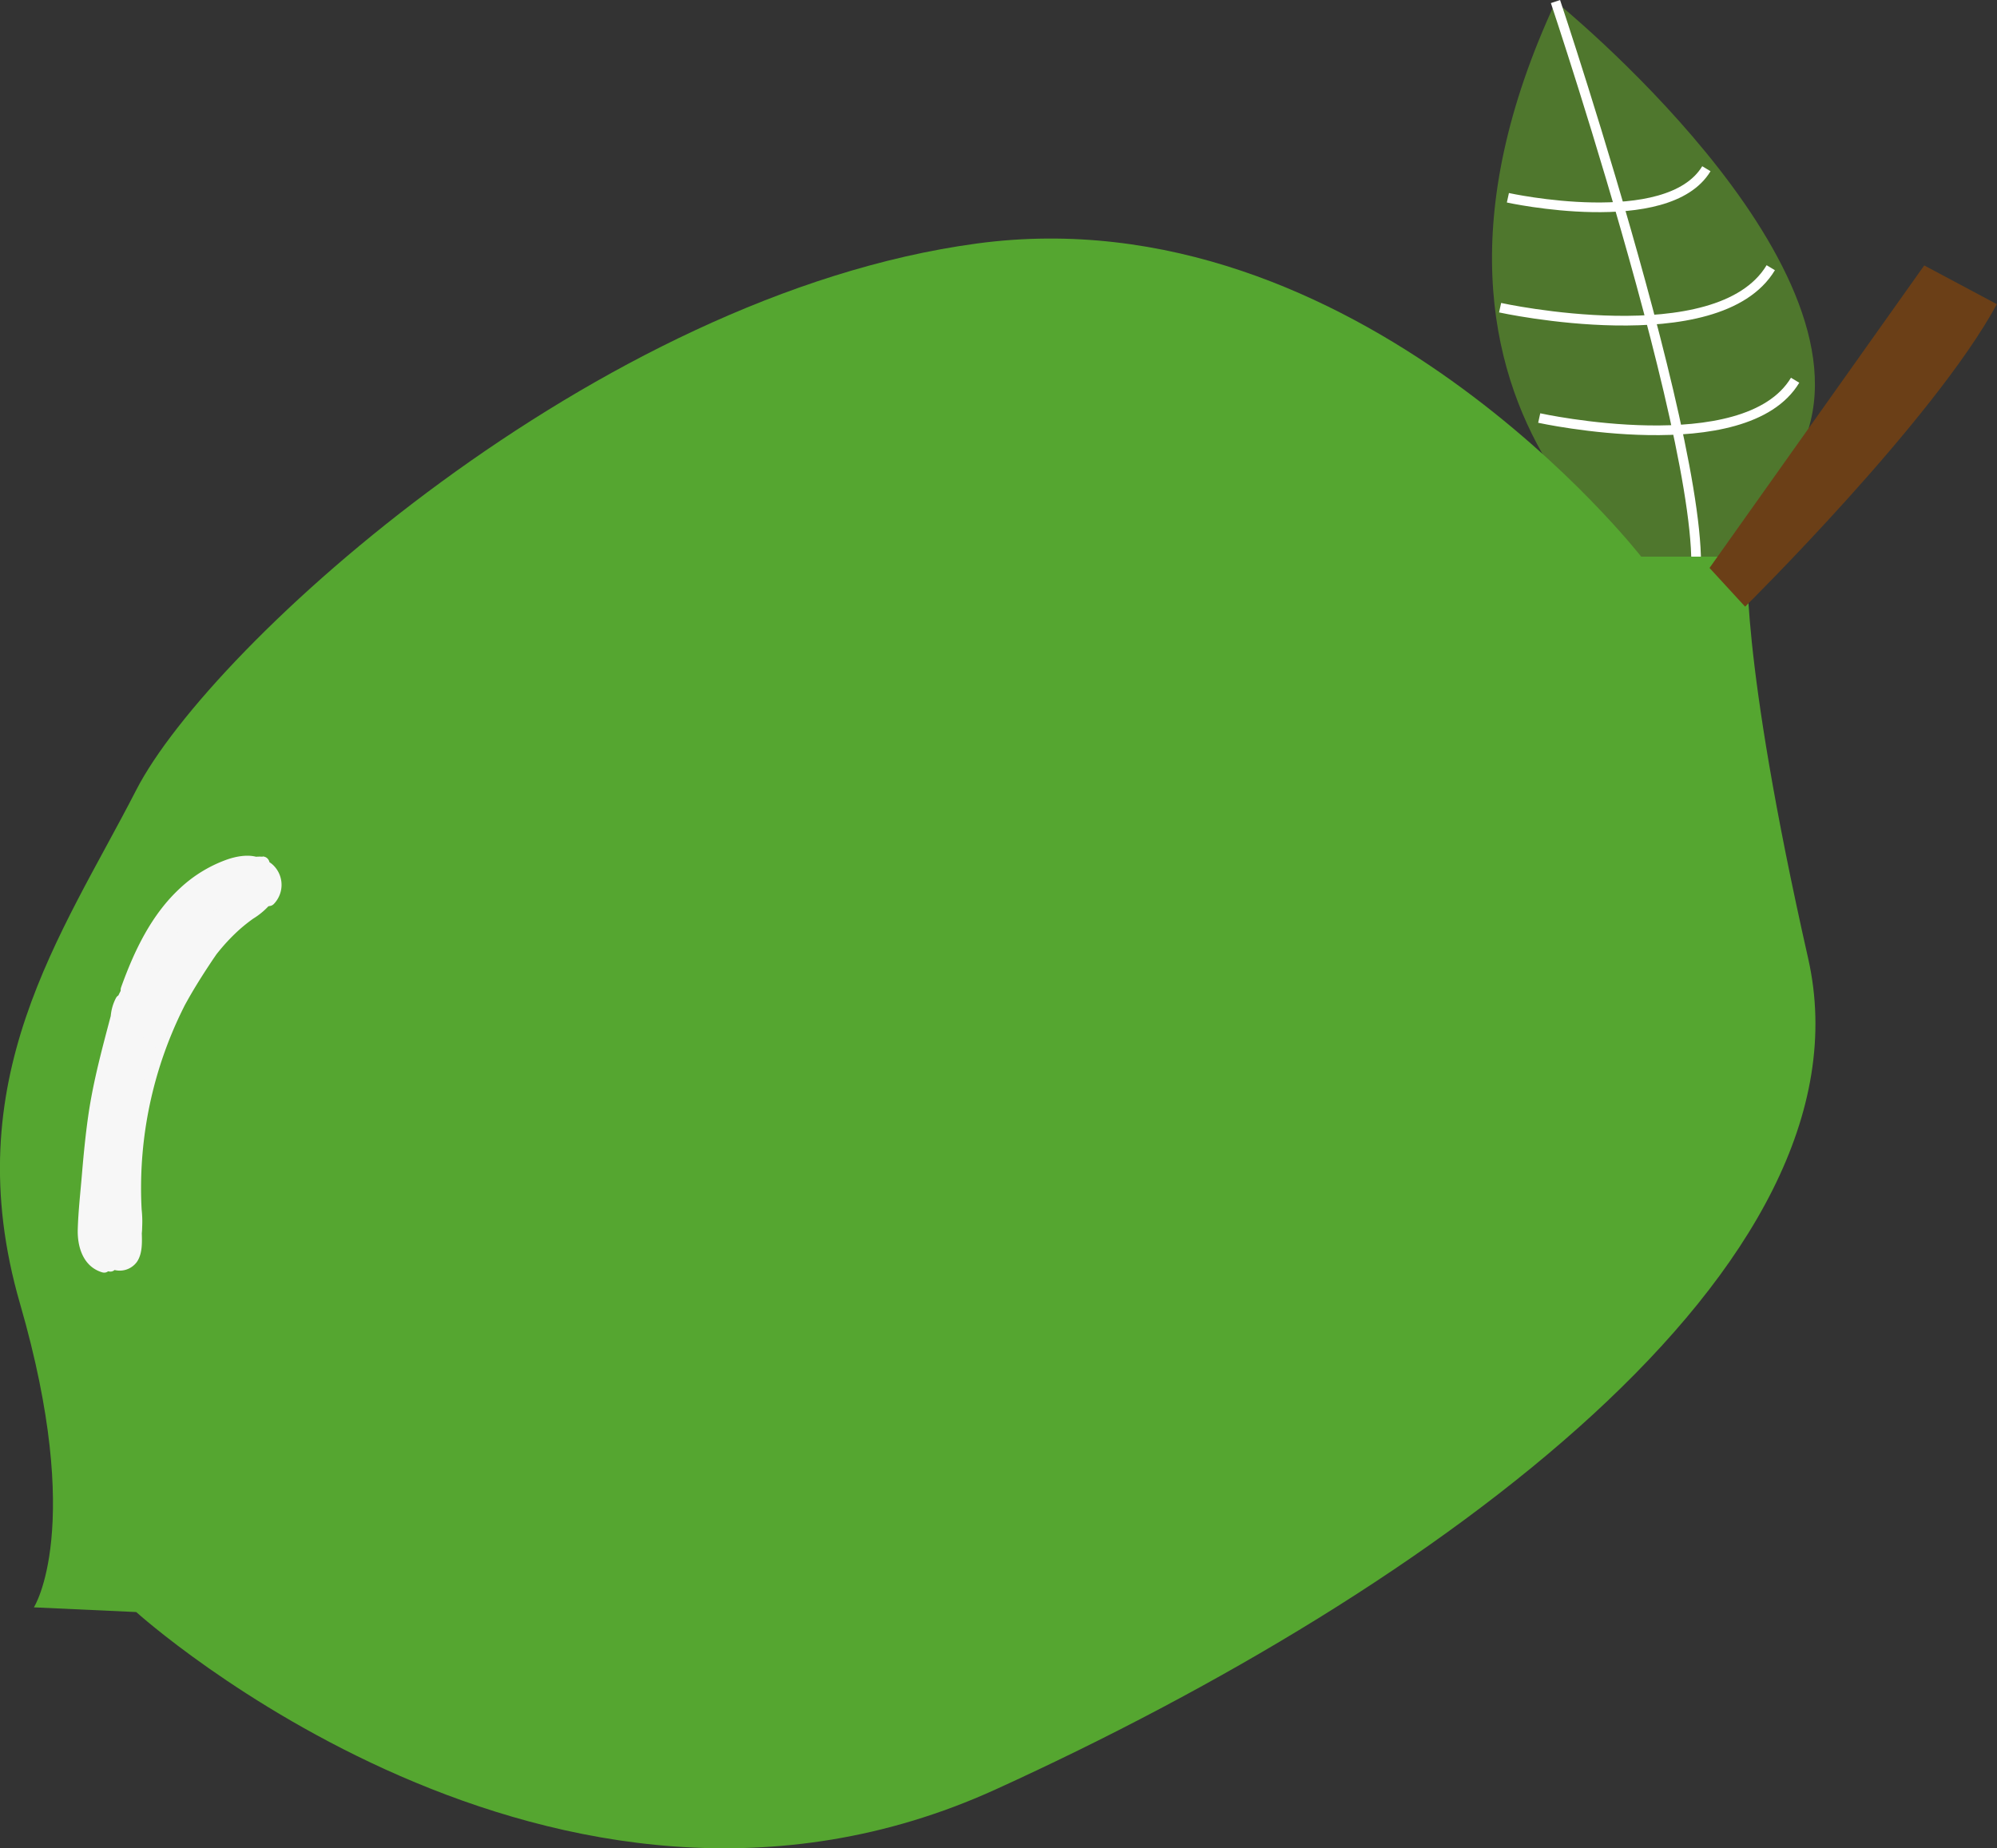 <svg xmlns="http://www.w3.org/2000/svg" viewBox="0 0 412.5 381.87"><rect x="0" y="0" width="412.5" height="381.87" fill="#333333" stroke="none"/><defs><style>.cls-1{fill:#f7f7f7;}.cls-2{fill:#4f772d;}.cls-3{fill:none;stroke:#fff;stroke-miterlimit:10;stroke-width:2px;}.cls-4{fill:#55a630;}.cls-5{fill:#6b3f17;}</style></defs><title>Recurso 5-50</title><g id="Capa_2" data-name="Capa 2"><g id="Capa_1-2" data-name="Capa 1"><path class="cls-1" d="M72.5,179.33c-10.88,3-17.47,12.87-21.34,22.82-2.28,5.83-4,11.91-5.76,17.93a79.65,79.65,0,0,0-3.3,18.5c-.28,7,.51,14.18-1.66,21l3,.4a170.23,170.23,0,0,1,3.19-33.25q1.62-8.19,4-16.2c.79-2.62,1.65-5.23,2.56-7.82a47.31,47.31,0,0,1,3.07-7.4c2.71-4.82,7.8-7.08,12.7-9.11a1.51,1.51,0,0,0-.8-2.9c-7.88,1.16-13.35,9.84-11.3,17.46a1.52,1.52,0,0,0,2.74.36,50.28,50.28,0,0,1,8.25-10A1.51,1.51,0,0,0,66,188.73a30.84,30.84,0,0,0-15,23.12c-.19,1.62,2,1.85,2.79.76L66.5,194.1c1.09-1.6-1.5-3.1-2.59-1.52-5.56,8.06-10.84,16.18-14.16,25.45C46.58,226.89,45,236.24,44,245.57c-.59,5.34-1,10.7-1.4,16.05l2.95-.39c-2.42-11.41.33-23.42,2.46-34.65,2-10.39,4.69-20.91,11.05-29.56a33.85,33.85,0,0,1,12-10.33c1.63-.81.4-3-1.16-2.74-5.36.88-9.52,4.6-12.71,8.79a74.31,74.31,0,0,0-8.51,15.36A104.91,104.91,0,0,0,40.12,244c-.17,3.08-.21,6.17-.09,9.25.08,2.36.22,5.67,3.09,6.32s4.86-1.9,5.2-4.37a22.88,22.88,0,0,0-.06-4.3c-.09-1.6-.13-3.21-.12-4.82a83.38,83.38,0,0,1,8.19-35.69c2.86-5.94,6.36-11.79,11.13-16.4a32.49,32.49,0,0,1,3.84-3.19,15,15,0,0,0,3.54-3c1.7-2.25,1.68-5.52-.76-7.21a1.46,1.46,0,0,0-1.51,0c-5,2.94-10.12,5.86-15.15,8.83a23,23,0,0,0-6,4.54,20.94,20.94,0,0,0-3.55,6.25,141.81,141.81,0,0,0-4.75,15.87q-2.14,8.34-3.7,16.8-1.77,9.62-2.76,19.33c-.2,1.92,2.8,1.9,3,0a239.26,239.26,0,0,1,5.65-32.55c1.3-5.3,2.77-10.57,4.45-15.76a26.52,26.52,0,0,1,2.82-6.51,15.68,15.68,0,0,1,5.22-4.73c5.33-3.29,10.83-6.33,16.24-9.48H72.57c.72.49.53,1.67.2,2.33A7.63,7.63,0,0,1,70.11,188a38.82,38.82,0,0,0-5.94,5.07,58.79,58.79,0,0,0-9.05,13.09,86.94,86.94,0,0,0-9.54,31.63q-.42,4.14-.44,8.31c0,1.39,0,2.78.08,4.17a33.42,33.42,0,0,1,.19,4.12c0,.71-.51,2.64-1.65,2.26-.84-.28-.69-2.3-.72-2.94q-.16-4.18,0-8.37A101.77,101.77,0,0,1,50,212.72a86.31,86.31,0,0,1,8.34-16.43c3-4.42,6.9-8.55,12.37-9.45l-1.16-2.74c-9.05,4.53-15.29,13.06-19.08,22.24a93,93,0,0,0-5,17.38c-1.17,5.85-2.24,11.76-3,17.67-.93,6.87-1.26,13.81.19,20.63.37,1.75,2.82,1.21,2.94-.4,1.36-18.36,2.91-37.33,12.06-53.73,2.66-4.78,5.77-9.29,8.88-13.79l-2.59-1.52L51.2,211.1l2.8.75a27.7,27.7,0,0,1,13.52-20.53L65.7,189A53.37,53.37,0,0,0,57,199.6l2.74.35c-1.66-6.18,3-12.84,9.21-13.76l-.8-2.9c-4.48,1.86-9.24,3.83-12.47,7.61-3.54,4.14-5.09,9.93-6.75,15a173.08,173.08,0,0,0-7.44,34.35A170.68,170.68,0,0,0,40.39,260a1.5,1.5,0,0,0,2.94.4c1.82-5.71,1.68-11.72,1.7-17.64a73.81,73.81,0,0,1,2.28-18.18c1.48-5.85,3.28-11.66,5.21-17.38,1.81-5.36,4-10.69,7.4-15.26a25.27,25.27,0,0,1,13.37-9.68,1.5,1.5,0,0,0-.79-2.9Z"/><path class="cls-1" d="M70.82,183.77a14.68,14.68,0,0,1-2.9,2.43,1.51,1.51,0,0,0,.76,2.79,4.92,4.92,0,0,0,4.82-3.92,1.52,1.52,0,0,0-1.84-1.85,12.36,12.36,0,0,0-6.5,4.65c-.85,1.17.56,2.4,1.7,2.2A7.44,7.44,0,0,0,70.8,188c1.26-1.23-.34-3.09-1.82-2.35a23.63,23.63,0,0,0-5.25,3.6c-1.24,1.11.12,2.71,1.46,2.51a6.92,6.92,0,0,0,4-2.09c1-1,0-3.11-1.46-2.51a61.93,61.93,0,0,0-18.2,11.52c-1.21,1.1.1,2.74,1.46,2.5a14.56,14.56,0,0,0,5-1.84l-2.2-1.69L51.78,203c-.48,1.31,1.13,2.26,2.2,1.69a30.73,30.73,0,0,0,6.29-4.39l-2.36-1.82L56,201.65c-.82,1.42,1.29,3.2,2.36,1.82a3.44,3.44,0,0,0,.76-2.95c-.2-1.24-1.73-1.29-2.5-.67a33,33,0,0,0-6.32,6.61,7.34,7.34,0,0,0-1.57,3.78,4.41,4.41,0,0,0,.42,2.11c.14.29.72,1.3.73,1.29l2.51,1.46.39-1.79a1.5,1.5,0,0,0-2.89-.79c-1.79,4.34-3.59,8.68-5,13.15a103.71,103.71,0,0,0-3.09,13.6A24.18,24.18,0,0,1,40,245.56c-.9,1.85-2,3.57-2.76,5.49-1.58,4.1.14,7.69,3.73,9.94,1.51.94,2.89-1.12,1.81-2.36a7.25,7.25,0,0,1-1.68-5.55c.16-1.66-2.72-2.07-2.94-.4-.55,4-.58,9.39,4.28,10.65a4.4,4.4,0,0,0,4.83-1.6c1.38-2,1-4.86,1-7.15a1.51,1.51,0,0,0-3-.39c-.41,1.73-1,3.76-2.78,4.6-1.15.56-3.38.2-2.94-1.55l-2.95-.4a6.59,6.59,0,0,0,4.69,6.81c1.85.57,2.64-2.33.79-2.89a3.62,3.62,0,0,1-2.48-3.92c.16-1.7-2.54-2-2.94-.4a4.66,4.66,0,0,0,5.18,5.62c3.67-.43,5.55-3.82,6.33-7.08l-2.95-.4c0,1.64.78,6.89-2.3,5.78-2.7-1-2.2-4.65-1.9-6.88l-2.95-.4a10.21,10.21,0,0,0,2.56,7.67l1.82-2.35c-1.5-.94-2.86-2.25-2.89-4.14s1.08-3.61,1.94-5.18a33.84,33.84,0,0,0,3.57-11.19c1.41-8.59,4.45-16.56,7.76-24.58l-2.89-.79-.4,1.78A1.51,1.51,0,0,0,52,215.76a3,3,0,0,0,.59-3.3,12.55,12.55,0,0,1-.82-1.64,2.91,2.91,0,0,1,.65-2.14,27,27,0,0,1,6.32-6.7l-2.51-.67v0l2.35,1.82L60.5,200a1.51,1.51,0,0,0-2.36-1.82,27.69,27.69,0,0,1-5.67,3.92l2.2,1.7,1.94-5.3a1.52,1.52,0,0,0-2.2-1.7,12.25,12.25,0,0,1-4.26,1.54l1.46,2.51a58,58,0,0,1,16.88-10.75L67,187.55a4.29,4.29,0,0,1-2.64,1.32l1.46,2.5a20.56,20.56,0,0,1,4.64-3.13l-1.82-2.36a4.64,4.64,0,0,1-2.61,1.3l1.69,2.2a9,9,0,0,1,4.7-3.27l-1.84-1.84A1.94,1.94,0,0,1,68.68,186l.75,2.8a18.12,18.12,0,0,0,3.52-2.9c1.31-1.41-.8-3.54-2.13-2.12Z"/><path class="cls-1" d="M73.26,178c-4.92-.26-9,2.77-12.55,5.83-2.05,1.77-4.07,3.58-6.1,5.38-1.77,1.57-3.47,3.28-4,5.65A1.51,1.51,0,0,0,53.32,196a33.1,33.1,0,0,1,4.58-6.72c2-2.12,4.62-2.92,7.1-4.36,2.12-1.23,4.81-4.23,7.54-3.44,1.79.52,2.11,3.06.83,4.25l2.36,1.81a6.18,6.18,0,0,0,.92-6.06c-.83-1.78-3.28-2.54-4.16-.37h2.89c-1.62-4-6-3.72-9.44-2.54a27.91,27.91,0,0,0-9.64,5.84c-6,5.49-9.56,13-12.28,20.56-.65,1.82,2.24,2.6,2.9.8,2.27-6.31,5.14-12.61,9.79-17.55A27.31,27.31,0,0,1,64,182.61c1.73-.89,7.33-3.6,8.5-.73a1.51,1.51,0,0,0,2.89,0l.08-.18-.69.9c-.74-.24-1-.17-.81.19a1.49,1.49,0,0,1,.13.47,2.6,2.6,0,0,1-.06.88,4.93,4.93,0,0,1-.89,1.86c-1,1.44,1.15,2.93,2.36,1.82a5.68,5.68,0,0,0,.41-7.54c-2.37-3-6.52-1.93-9.28-.12A38.4,38.4,0,0,1,62,183.07a22.25,22.25,0,0,0-4.93,2.86c-2.75,2.28-4.59,5.47-6.33,8.53l2.74,1.15c.48-2,2.13-3.33,3.62-4.65,1.81-1.6,3.61-3.21,5.44-4.8,3-2.63,6.49-5.43,10.73-5.21,1.92.11,1.92-2.89,0-3Z"/><path class="cls-1" d="M45.57,203.25a16.57,16.57,0,0,0-3.64,10l3-.4a6.43,6.43,0,0,1,.6-4.09l-2.74-1.16c-2,7.76-4.26,15.5-5.44,23.44-.6,4.07-1,8.17-1.35,12.28-.32,3.89-.78,7.83-.89,11.74-.09,3.64,1.16,7.62,5,8.8,1.84.58,2.64-2.32.79-2.89-4.07-1.26-2.66-7.69-2.42-10.75.37-4.74.71-9.47,1.24-14.19,1.07-9.41,3.65-18.48,6-27.63.41-1.59-2-2.72-2.74-1.16a9.82,9.82,0,0,0-.9,6.41c.31,1.71,2.91,1.24,2.94-.4a13.19,13.19,0,0,1,2.76-7.89c1.18-1.51-.93-3.64-2.12-2.12Z"/><path class="cls-2" d="M348.82,124.37S280.17,88.84,321.34.33c0,0,65.56,53.07,51.6,90.11S348.82,124.37,348.82,124.37Z"/><path class="cls-3" d="M321.3.32s38,113.55,27.1,124.76"/><path class="cls-3" d="M309.86,63.57s45,9.88,55.91-8.26"/><path class="cls-3" d="M311.47,40.86s33,7.24,41-6"/><path class="cls-3" d="M317.94,86.37s42.55,9.33,52.86-7.81"/><path class="cls-4" d="M28.14,333.06s86.34,78.16,177.47,36.67S387.88,261.65,373.49,198,361,115,361,115H339S280.44,39.7,201.78,50.31,43.49,133.3,28.14,163.22s-37.41,59.83-24,106.15S7,332.09,7,332.09Z"/><path class="cls-5" d="M353.12,117.34l7.35,8s39-38.5,52-62.5l-15-8Z"/><path class="cls-1" d="M53.5,178.33c-10.88,3-17.47,12.87-21.34,22.82-2.28,5.83-4,11.91-5.76,17.93a79.65,79.65,0,0,0-3.3,18.5c-.28,7,.51,14.18-1.66,21l2.95.4a170.23,170.23,0,0,1,3.19-33.25q1.62-8.19,4-16.2c.79-2.62,1.65-5.23,2.56-7.82a47.31,47.31,0,0,1,3.07-7.4c2.71-4.82,7.8-7.08,12.7-9.11a1.51,1.51,0,0,0-.8-2.9c-7.88,1.16-13.35,9.84-11.3,17.46a1.52,1.52,0,0,0,2.74.36,50.28,50.28,0,0,1,8.25-10A1.51,1.51,0,0,0,47,187.73a30.84,30.84,0,0,0-15,23.12c-.19,1.62,2,1.85,2.79.76L47.5,193.1c1.09-1.6-1.5-3.1-2.59-1.52-5.56,8.06-10.84,16.18-14.16,25.45C27.58,225.89,26,235.24,25,244.57c-.59,5.34-1,10.7-1.4,16.05l3-.39c-2.42-11.41.33-23.42,2.46-34.65,2-10.39,4.69-20.91,11.05-29.56a33.85,33.85,0,0,1,12-10.33c1.63-.81.4-3-1.16-2.74-5.36.88-9.52,4.6-12.71,8.79a74.31,74.31,0,0,0-8.51,15.36A104.91,104.91,0,0,0,21.12,243c-.17,3.08-.21,6.17-.09,9.25.08,2.36.22,5.67,3.09,6.32s4.86-1.9,5.2-4.37a22.88,22.88,0,0,0-.06-4.3c-.09-1.6-.13-3.21-.12-4.82a83.38,83.38,0,0,1,8.19-35.69c2.86-5.94,6.36-11.79,11.13-16.4a32.49,32.49,0,0,1,3.84-3.19,15,15,0,0,0,3.54-3c1.7-2.25,1.68-5.52-.76-7.21a1.46,1.46,0,0,0-1.51,0c-5,2.94-10.12,5.86-15.15,8.83a23,23,0,0,0-6,4.54,20.94,20.94,0,0,0-3.55,6.25,141.81,141.81,0,0,0-4.75,15.87q-2.14,8.34-3.7,16.8-1.77,9.62-2.76,19.33c-.2,1.92,2.8,1.9,3,0a239.26,239.26,0,0,1,5.65-32.55c1.3-5.3,2.77-10.57,4.45-15.76a26.52,26.52,0,0,1,2.82-6.51,15.68,15.68,0,0,1,5.22-4.73c5.33-3.29,10.83-6.33,16.24-9.48H53.57c.72.49.53,1.67.2,2.33A7.63,7.63,0,0,1,51.11,187a38.82,38.82,0,0,0-5.94,5.07,58.79,58.79,0,0,0-9.05,13.09,86.94,86.94,0,0,0-9.54,31.63q-.42,4.14-.44,8.31c0,1.39,0,2.78.08,4.17a33.42,33.42,0,0,1,.19,4.12c-.05.71-.51,2.64-1.65,2.26-.84-.28-.69-2.3-.72-2.94q-.16-4.18,0-8.37A101.77,101.77,0,0,1,31,211.72a86.31,86.31,0,0,1,8.34-16.43c3-4.42,6.9-8.55,12.37-9.45l-1.16-2.74c-9.05,4.53-15.29,13.06-19.08,22.24a93,93,0,0,0-5,17.38c-1.17,5.85-2.24,11.76-3.05,17.67-.93,6.87-1.26,13.81.19,20.63.37,1.75,2.82,1.21,2.94-.4,1.36-18.36,2.91-37.33,12.06-53.73,2.66-4.78,5.77-9.29,8.88-13.79l-2.59-1.52L32.2,210.1l2.8.75a27.7,27.7,0,0,1,13.52-20.53L46.7,188A53.37,53.37,0,0,0,38,198.6l2.74.35c-1.66-6.18,3-12.84,9.21-13.76l-.8-2.9c-4.48,1.86-9.24,3.83-12.47,7.61-3.54,4.14-5.09,9.93-6.75,15a173.08,173.08,0,0,0-7.44,34.35A170.68,170.68,0,0,0,21.39,259a1.5,1.5,0,0,0,2.94.4c1.82-5.71,1.68-11.72,1.7-17.64a73.81,73.81,0,0,1,2.28-18.18c1.48-5.85,3.28-11.66,5.21-17.38,1.81-5.36,4-10.69,7.4-15.26a25.27,25.27,0,0,1,13.37-9.68,1.5,1.5,0,0,0-.79-2.9Z"/><path class="cls-1" d="M51.82,182.77a14.68,14.68,0,0,1-2.9,2.43,1.51,1.51,0,0,0,.76,2.79,4.92,4.92,0,0,0,4.82-3.92,1.52,1.52,0,0,0-1.84-1.85,12.36,12.36,0,0,0-6.5,4.65c-.85,1.17.56,2.4,1.7,2.2A7.44,7.44,0,0,0,51.8,187c1.26-1.23-.34-3.09-1.82-2.35a23.63,23.63,0,0,0-5.25,3.6c-1.24,1.11.12,2.71,1.46,2.51a6.92,6.92,0,0,0,4-2.09c1-1,0-3.11-1.46-2.51a61.93,61.93,0,0,0-18.2,11.52c-1.21,1.1.1,2.74,1.46,2.5a14.56,14.56,0,0,0,5-1.84l-2.2-1.69L32.78,202c-.48,1.31,1.13,2.26,2.2,1.69a30.73,30.73,0,0,0,6.29-4.39l-2.36-1.82L37,200.65c-.82,1.42,1.29,3.2,2.36,1.82a3.44,3.44,0,0,0,.76-2.95c-.2-1.24-1.73-1.29-2.5-.67a33,33,0,0,0-6.32,6.61,7.34,7.34,0,0,0-1.57,3.78,4.41,4.41,0,0,0,.42,2.11c.14.29.72,1.3.73,1.29l2.51,1.46.39-1.79a1.5,1.5,0,0,0-2.89-.79c-1.79,4.34-3.59,8.68-5,13.15a103.71,103.71,0,0,0-3.09,13.6A24.18,24.18,0,0,1,21,244.56c-.9,1.85-2,3.57-2.76,5.49-1.58,4.1.14,7.69,3.73,9.94,1.51.94,2.89-1.12,1.81-2.36a7.25,7.25,0,0,1-1.68-5.55c.16-1.66-2.72-2.07-2.94-.4-.55,4-.58,9.39,4.28,10.65a4.4,4.4,0,0,0,4.83-1.6c1.38-2,1-4.86,1-7.15a1.51,1.51,0,0,0-2.95-.39c-.41,1.73-1.05,3.76-2.78,4.6-1.15.56-3.38.2-2.94-1.55l-2.95-.4a6.59,6.59,0,0,0,4.69,6.81c1.85.57,2.64-2.33.79-2.89a3.62,3.62,0,0,1-2.48-3.92c.16-1.7-2.54-2-2.94-.4a4.66,4.66,0,0,0,5.18,5.62c3.67-.43,5.55-3.82,6.33-7.08l-2.95-.4c0,1.64.78,6.89-2.3,5.78-2.7-1-2.2-4.65-1.9-6.88l-3-.4a10.21,10.21,0,0,0,2.56,7.67l1.82-2.35c-1.5-.94-2.86-2.25-2.89-4.14s1.08-3.61,1.94-5.18a33.84,33.84,0,0,0,3.57-11.19c1.41-8.59,4.45-16.56,7.76-24.58l-2.89-.79-.4,1.78A1.51,1.51,0,0,0,33,214.76a3,3,0,0,0,.59-3.3,12.55,12.55,0,0,1-.82-1.64,2.91,2.91,0,0,1,.65-2.14,27,27,0,0,1,6.32-6.7l-2.51-.67v0l2.35,1.82L41.5,199a1.51,1.51,0,0,0-2.36-1.82,27.69,27.69,0,0,1-5.67,3.92l2.2,1.7,1.94-5.3a1.52,1.52,0,0,0-2.2-1.7,12.25,12.25,0,0,1-4.26,1.54l1.46,2.51a58,58,0,0,1,16.88-10.75L48,186.55a4.29,4.29,0,0,1-2.64,1.32l1.46,2.5a20.56,20.56,0,0,1,4.64-3.13l-1.82-2.36a4.64,4.64,0,0,1-2.61,1.3l1.69,2.2a9,9,0,0,1,4.7-3.27l-1.84-1.84A1.94,1.94,0,0,1,49.68,185l.75,2.8a18.12,18.12,0,0,0,3.52-2.9c1.31-1.41-.8-3.54-2.13-2.12Z"/><path class="cls-1" d="M54.26,177c-4.92-.26-9,2.77-12.55,5.83-2.05,1.77-4.07,3.58-6.1,5.38-1.77,1.57-3.47,3.28-4,5.65A1.51,1.51,0,0,0,34.32,195a33.1,33.1,0,0,1,4.58-6.72c2-2.12,4.62-2.92,7.1-4.36,2.12-1.23,4.81-4.23,7.54-3.44,1.79.52,2.11,3.06.83,4.25l2.36,1.81a6.18,6.18,0,0,0,.92-6.06c-.83-1.78-3.28-2.54-4.16-.37h2.89c-1.62-4-6-3.72-9.44-2.54a27.91,27.91,0,0,0-9.64,5.84c-6,5.49-9.56,13-12.28,20.56-.65,1.82,2.24,2.6,2.9.8,2.27-6.31,5.14-12.61,9.79-17.55A27.31,27.31,0,0,1,45,181.61c1.73-.89,7.33-3.6,8.5-.73a1.51,1.51,0,0,0,2.89,0l.08-.18-.69.9c-.74-.24-1-.17-.81.19a1.49,1.49,0,0,1,.13.47,2.6,2.6,0,0,1-.06.88,4.93,4.93,0,0,1-.89,1.86c-1,1.44,1.15,2.93,2.36,1.82a5.68,5.68,0,0,0,.41-7.54c-2.37-3-6.52-1.93-9.28-.12A38.4,38.4,0,0,1,43,182.07a22.25,22.25,0,0,0-4.93,2.86c-2.75,2.28-4.59,5.47-6.33,8.53l2.74,1.15c.48-2,2.13-3.33,3.62-4.65,1.81-1.6,3.61-3.21,5.44-4.8,3-2.63,6.49-5.43,10.73-5.21,1.92.11,1.92-2.89,0-3Z"/><path class="cls-1" d="M26.57,202.25a16.57,16.57,0,0,0-3.64,10l2.95-.4a6.43,6.43,0,0,1,.6-4.09l-2.74-1.16c-2,7.76-4.26,15.5-5.44,23.44-.6,4.07-1,8.17-1.35,12.28-.32,3.89-.78,7.83-.89,11.74-.09,3.64,1.16,7.62,5,8.8,1.84.58,2.64-2.32.79-2.89-4.07-1.26-2.66-7.69-2.42-10.75.37-4.74.71-9.47,1.24-14.19,1.07-9.41,3.65-18.48,6-27.63.41-1.59-1.95-2.72-2.74-1.16a9.82,9.82,0,0,0-.9,6.41c.31,1.71,2.91,1.24,2.94-.4a13.19,13.19,0,0,1,2.76-7.89c1.18-1.51-.93-3.64-2.12-2.12Z"/></g></g></svg>